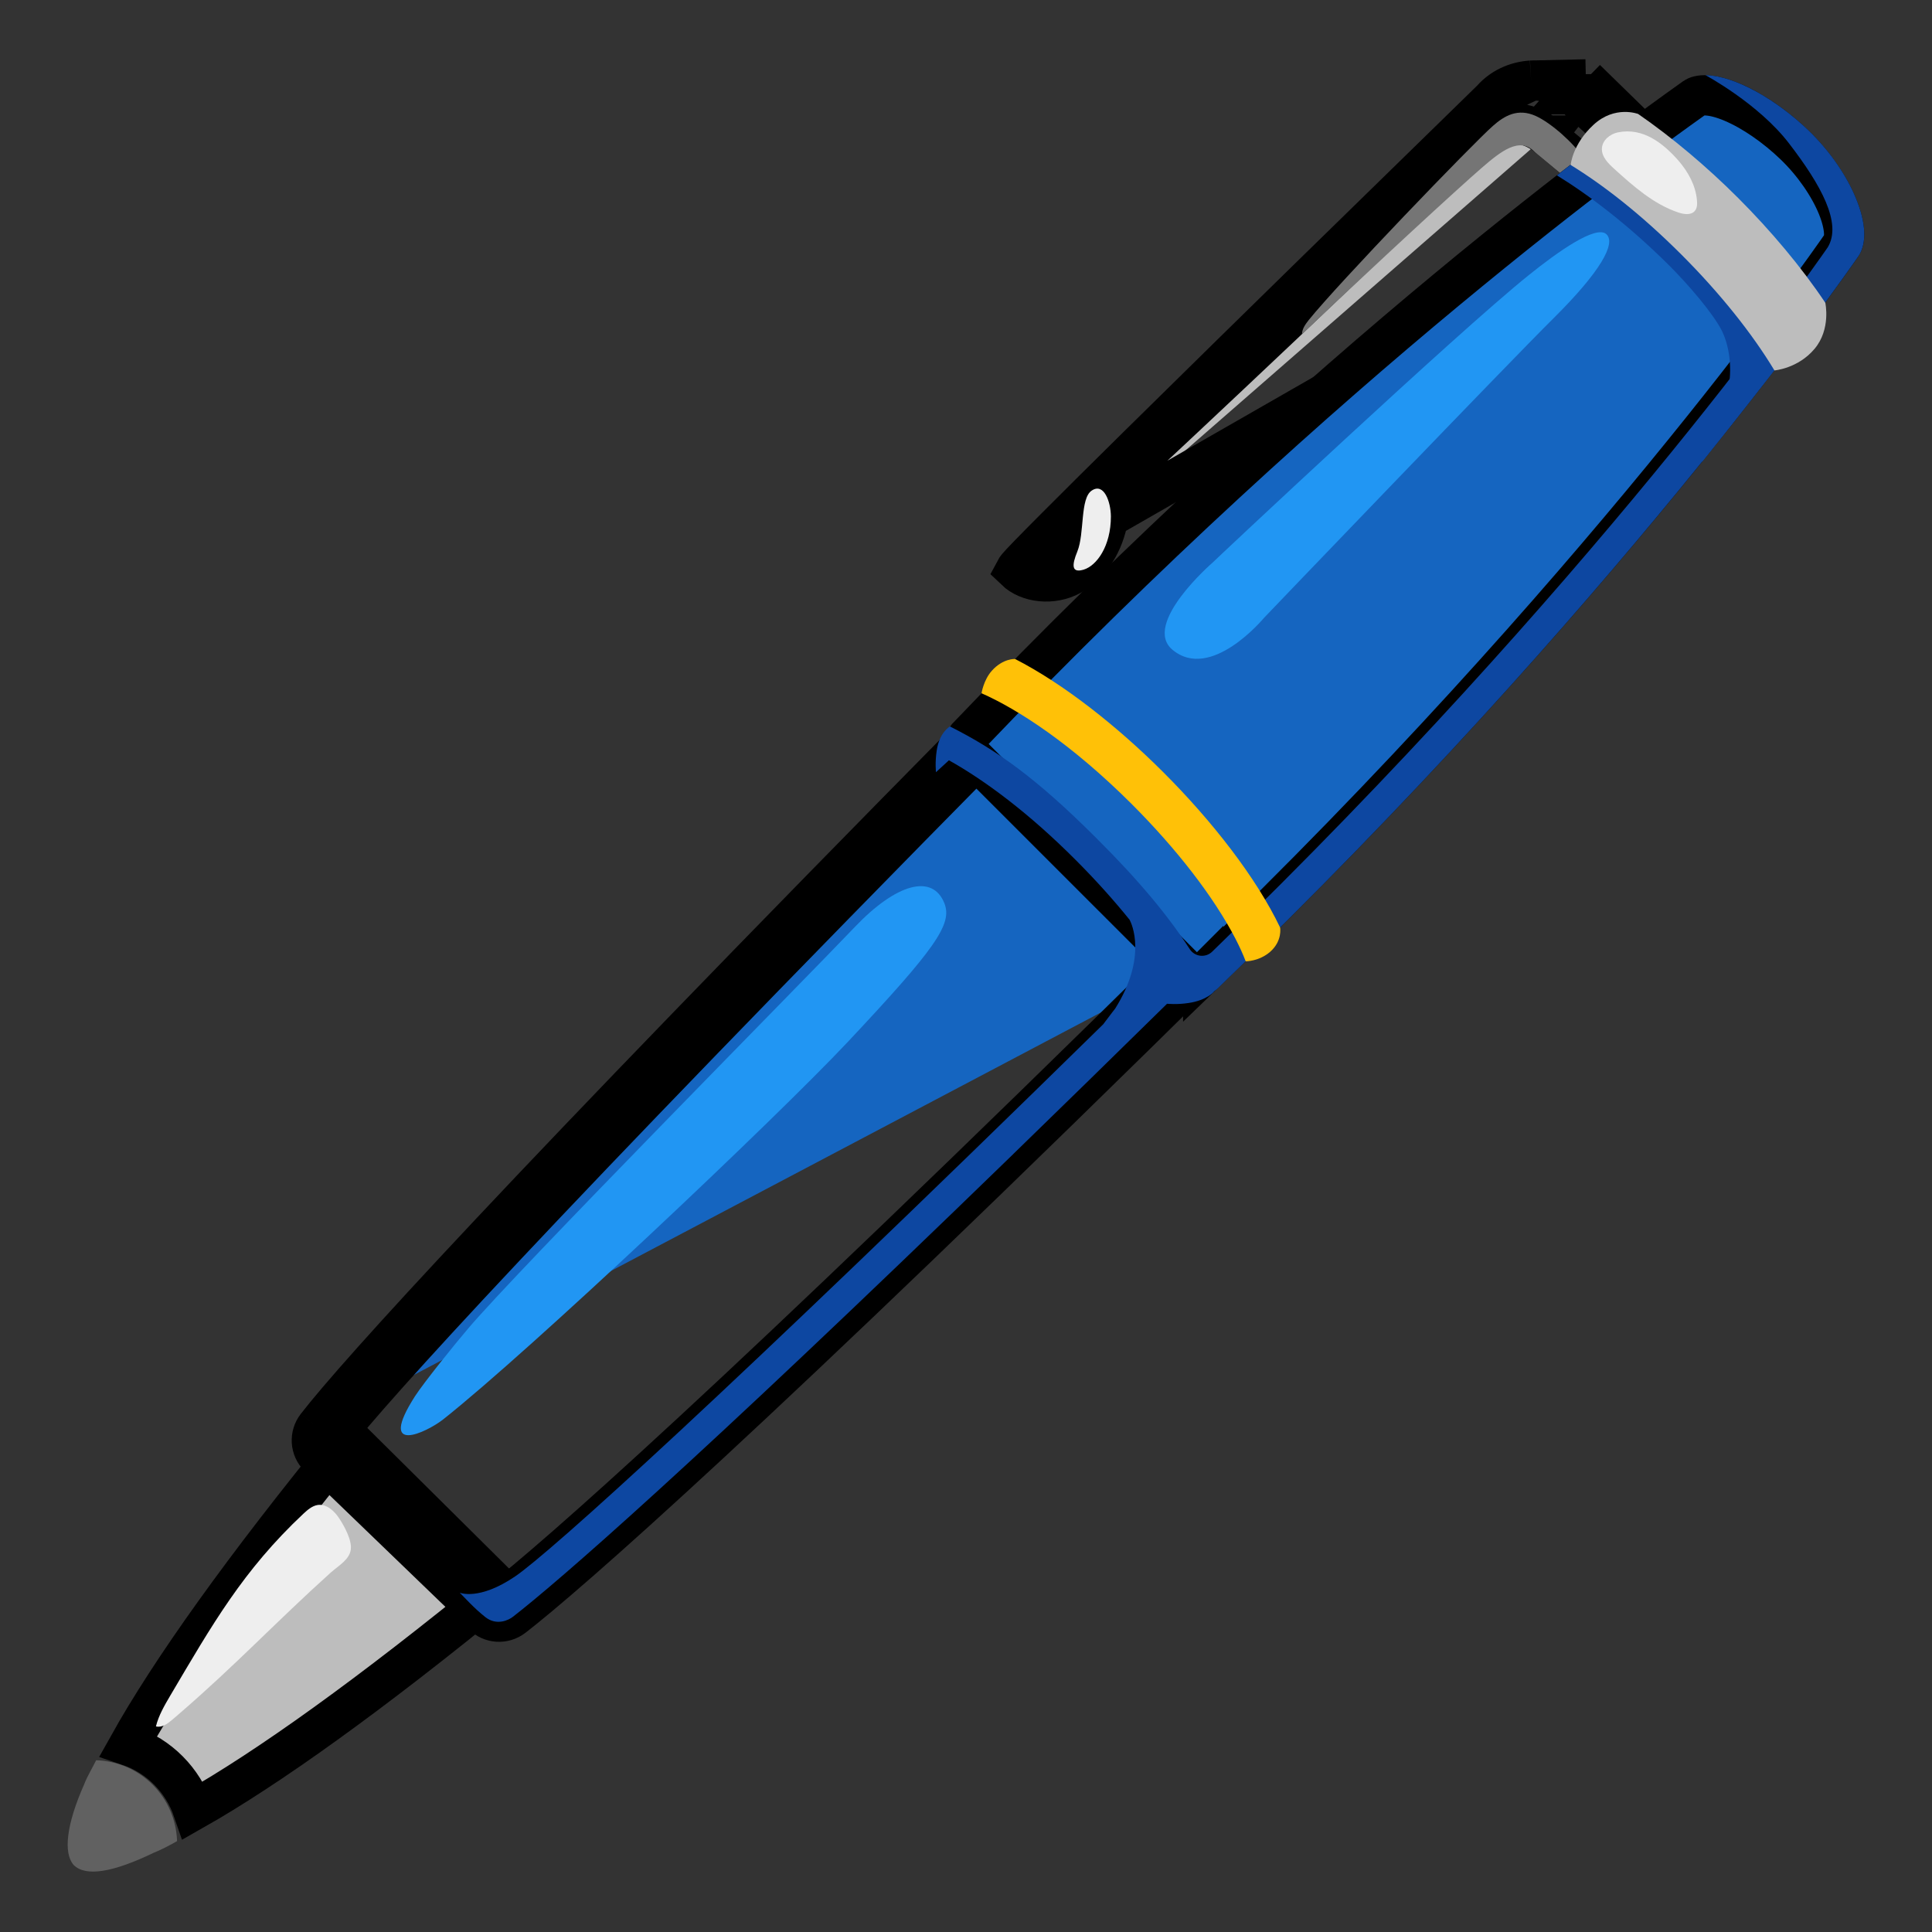 <svg width="48" height="48" viewBox="0 0 48 48" fill="none" xmlns="http://www.w3.org/2000/svg">
<rect x="0" y="0" width="48" height="48" fill="#333333" stroke="none"/>
<g id="noto:pen">
<path id="Vector" d="M8.678 35.737L12.432 39.46C9.181 42.119 6.649 43.928 4.799 44.976C4.543 44.228 3.955 43.627 3.193 43.37C4.24 41.495 6.045 38.963 8.678 35.737Z" fill="#BDBDBD" stroke="black"/>
<path id="Vector_2" d="M1.83 46.335C2.126 46.631 2.797 46.523 3.802 46.039C3.99 45.964 4.211 45.851 4.399 45.742C4.382 45.215 4.165 44.713 3.792 44.34C3.418 43.966 2.917 43.749 2.389 43.733C2.276 43.958 2.164 44.141 2.092 44.329C1.646 45.334 1.571 46.039 1.83 46.335Z" fill="#616161"/>
<path id="Vector_3" d="M4.466 42.566C4.406 42.619 4.342 42.671 4.279 42.727C4.162 42.825 4.024 42.93 3.874 42.892C3.941 42.619 4.087 42.371 4.23 42.127C5.272 40.365 6.034 39.019 7.541 37.605C7.642 37.511 7.755 37.414 7.89 37.391C8.111 37.358 8.306 37.538 8.426 37.721C8.55 37.909 8.749 38.265 8.715 38.501C8.681 38.752 8.404 38.903 8.216 39.071C6.847 40.305 5.869 41.355 4.466 42.566Z" fill="#EEEEEE"/>
<path id="Vector_4" d="M37.059 2.475L37.047 2.488C36.299 3.218 35.551 3.949 34.803 4.679L34.8 4.682L34.799 4.683C34.05 5.414 33.302 6.144 32.554 6.875L37.059 2.475ZM37.059 2.475L37.071 2.462M37.059 2.475L37.071 2.462M37.071 2.462C37.305 2.198 37.648 2.029 38.041 2.003M37.071 2.462L38.041 2.003M27.53 12.867L27.53 12.867C27.533 12.848 27.536 12.83 27.539 12.812C27.572 12.612 27.608 12.395 27.685 12.197C27.78 11.954 27.927 11.754 28.15 11.558C28.15 11.558 28.15 11.558 28.151 11.557C28.154 11.555 28.16 11.548 28.174 11.536L28.243 11.472C28.302 11.417 28.385 11.339 28.49 11.242C28.698 11.048 28.99 10.775 29.34 10.447C30.041 9.79 30.974 8.912 31.938 8C33.877 6.162 35.902 4.215 36.427 3.619L36.802 3.949L36.426 3.62C36.552 3.475 36.803 3.249 37.146 3.135C37.52 3.011 37.979 3.031 38.419 3.368M27.53 12.867L40.264 5.569M27.53 12.867C27.429 13.481 27.09 14.029 26.61 14.291C26.144 14.544 25.548 14.476 25.225 14.166C25.235 14.147 25.252 14.12 25.28 14.085M27.53 12.867L25.28 14.085M38.419 3.368L38.115 3.765L38.417 3.367C38.418 3.367 38.418 3.368 38.419 3.368ZM38.419 3.368C38.486 3.42 39.035 3.881 39.546 4.311C39.786 4.513 40.024 4.713 40.212 4.871M40.212 4.871L39.888 5.238L40.264 5.569M40.212 4.871L40.952 4.031M40.212 4.871C40.229 4.886 40.246 4.901 40.263 4.915L40.497 5.112L40.563 5.167L40.58 5.181L40.584 5.185L40.585 5.186L40.586 5.186L40.586 5.186L40.264 5.569M40.264 5.569L40.952 4.031M40.952 4.031C41.003 4.078 41.044 4.115 41.076 4.146C41.12 4.189 41.134 4.205 41.134 4.205C41.134 4.205 41.129 4.199 41.123 4.188C41.105 4.159 41.093 4.13 41.085 4.105L40.952 4.031ZM40.952 4.031L41.197 3.753L41.479 4.001L39.401 1.972M40.952 4.031C40.797 3.889 40.543 3.665 40.12 3.293M40.12 3.293C40.12 3.293 40.12 3.293 40.12 3.293L40.451 2.917L40.12 3.293ZM40.12 3.293C39.928 3.123 39.664 2.885 39.449 2.691C39.341 2.593 39.245 2.506 39.176 2.443L39.094 2.369L39.072 2.349L39.068 2.345M39.068 2.345C39.069 2.346 39.069 2.347 39.071 2.348L39.401 1.972M39.068 2.345C38.793 2.104 38.43 1.981 38.041 2.003M39.068 2.345L39.066 2.344L39.065 2.343L39.065 2.342L39.064 2.342L39.064 2.342L39.401 1.972M39.401 1.972L38.041 2.003M25.28 14.085C25.342 14.008 25.684 13.655 26.238 13.1C26.779 12.557 27.491 11.851 28.257 11.095C29.789 9.583 31.535 7.872 32.554 6.875L25.28 14.085Z" fill="#BDBDBD" stroke="black"/>
<path id="Vector_5" d="M24.663 18.47L27.172 20.979L27.525 20.625L27.172 20.979L27.172 20.979L27.172 20.979L27.174 20.981L27.18 20.987L27.204 21.011L27.295 21.102L27.62 21.427L28.609 22.416C28.969 22.777 29.331 23.139 29.605 23.413C29.645 23.454 29.683 23.492 29.719 23.528C18.158 34.932 13.707 38.795 12.445 39.774C12.414 39.798 12.373 39.795 12.346 39.768L12.346 39.768L12.34 39.761L8.268 35.836C8.243 35.809 8.24 35.769 8.264 35.739L7.868 35.434M24.663 18.47L24.309 18.116C12.9 29.683 8.866 34.146 7.868 35.434M24.663 18.47C13.248 30.042 9.239 34.481 8.263 35.74L7.868 35.434M24.663 18.47L30.428 23.531M7.868 35.434C7.691 35.663 7.71 35.985 7.916 36.191L11.993 40.121C12.199 40.328 12.521 40.346 12.75 40.17C14.052 39.161 18.6 35.209 30.428 23.531M30.428 23.531C30.424 23.528 30.4 23.503 30.358 23.461L30.428 23.531Z" fill="#1565C0" stroke="black"/>
<path id="Vector_6" d="M39.341 3.926C39.109 3.566 38.543 3.056 38.153 2.88C37.706 2.681 37.376 2.876 37.091 3.128C36.589 3.57 33.248 7.039 32.516 7.95C32.434 8.055 32.348 8.171 32.348 8.303C34.256 6.491 36.199 4.703 36.818 4.166C37.29 3.758 37.748 3.394 38.119 3.765C38.156 3.803 38.415 4.009 38.884 4.403L39.341 3.926Z" fill="#757575"/>
<path id="Vector_7" d="M45.756 6.09L45.755 6.091C45.309 6.737 39.649 14.828 29.893 24.21L29.893 24.209L29.886 24.216C29.802 24.3 29.669 24.297 29.589 24.216L24.011 18.639C24.011 18.639 24.011 18.639 24.01 18.638C23.956 18.582 23.928 18.439 24.026 18.32C32.99 8.928 40.801 3.357 41.991 2.508C42.04 2.473 42.078 2.446 42.104 2.427C42.15 2.395 42.239 2.36 42.406 2.37C42.574 2.38 42.789 2.433 43.039 2.539C43.541 2.751 44.106 3.138 44.592 3.607C45.067 4.066 45.447 4.626 45.653 5.128C45.755 5.38 45.807 5.599 45.816 5.772C45.825 5.947 45.789 6.042 45.756 6.09Z" fill="#1565C0" stroke="black"/>
<path id="Vector_8" d="M11.01 35.265C10.594 35.591 9.36 36.176 10.309 34.691C10.534 34.343 11.295 33.401 11.617 33.023C12.859 31.552 19.969 24.364 21.233 23.036C22.26 21.956 23.168 21.694 23.464 22.444C23.666 22.961 23.246 23.561 21.056 25.894C19.234 27.829 13.166 33.559 11.01 35.265ZM31.399 15.356C31.399 15.356 30.082 16.946 29.126 16.14C28.369 15.499 30.124 13.98 30.124 13.98C30.169 13.931 36.188 8.276 37.976 6.84C38.711 6.247 39.649 5.588 39.907 5.816C40.166 6.045 39.739 6.772 38.61 7.894C37.477 9.015 31.44 15.311 31.399 15.356Z" fill="#2196F3"/>
<path id="Vector_9" d="M27.124 12.188C26.831 12.379 26.948 13.252 26.767 13.699C26.621 14.055 26.625 14.242 26.925 14.152C27.244 14.055 27.6 13.575 27.6 12.829C27.596 12.465 27.427 11.985 27.124 12.188Z" fill="#EEEEEE"/>
<path id="Vector_10" d="M39.019 4.095L38.681 4.357C39.469 4.841 40.462 5.588 41.486 6.611C41.94 7.065 42.566 7.789 42.784 8.227C42.986 8.644 43.061 9.281 42.889 9.877C42.701 10.526 42.405 10.819 42.285 11.479C42.881 10.74 44.085 9.199 44.085 9.199C44.085 9.199 43.564 7.86 41.782 6.075C40.001 4.29 39.019 4.095 39.019 4.095Z" fill="#0D47A1"/>
<path id="Vector_11" d="M44.94 3.247C44.134 2.471 43.102 1.879 42.371 1.867C42.371 1.867 43.687 2.572 44.445 3.559C45.247 4.601 45.769 5.55 45.409 6.146C44.809 7.009 39.491 14.557 30.116 23.644C30.078 23.681 30.032 23.709 29.982 23.727C29.931 23.744 29.878 23.75 29.825 23.745C29.771 23.739 29.72 23.722 29.675 23.694C29.629 23.666 29.59 23.628 29.561 23.584C29.029 22.762 28.316 21.896 27.251 20.835C25.729 19.312 24.746 18.626 23.602 18.049C23.602 18.049 23.34 18.188 23.272 18.649C23.227 18.945 23.254 19.185 23.254 19.185L23.576 18.889C24.472 19.391 25.564 20.201 26.726 21.367C27.225 21.866 27.675 22.369 28.065 22.852C28.117 22.95 28.507 23.775 27.709 25.054C27.709 25.054 27.589 25.207 27.409 25.448C18.022 34.654 13.657 38.58 12.799 39.165C11.899 39.776 11.422 39.57 11.422 39.57C11.535 39.682 11.782 39.96 12.06 40.178C12.341 40.399 12.645 40.249 12.746 40.166C13.834 39.322 17.186 36.428 25.147 28.699C25.159 28.688 25.17 28.68 25.177 28.669C26.347 27.532 27.619 26.291 28.995 24.938C29.002 24.938 29.239 24.964 29.531 24.919C29.989 24.851 30.161 24.637 30.161 24.637V24.634C30.187 24.615 30.214 24.593 30.24 24.57C40.027 15.158 45.705 7.039 46.166 6.375C46.627 5.711 45.982 4.252 44.94 3.247Z" fill="#0D47A1"/>
<path id="Vector_12" d="M28.905 19.189C27.754 18.038 26.415 16.984 25.219 16.372C25.219 16.372 24.922 16.354 24.645 16.661C24.435 16.894 24.386 17.224 24.386 17.224C25.294 17.625 26.621 18.484 28.117 19.976C29.242 21.101 30.157 22.286 30.694 23.321C30.802 23.531 30.885 23.715 30.949 23.884C30.949 23.884 31.279 23.887 31.556 23.648C31.867 23.374 31.804 23.044 31.804 23.044C31.211 21.802 30.113 20.396 28.905 19.189Z" fill="#FFC107"/>
<path id="Vector_13" d="M43.181 4.916C42.405 4.14 41.542 3.413 40.699 2.831C40.699 2.831 40.121 2.61 39.593 3.098C39.064 3.585 39.023 4.099 39.023 4.099C39.81 4.582 40.751 5.303 41.775 6.326C42.731 7.282 43.534 8.287 44.085 9.203C44.085 9.203 44.67 9.158 45.083 8.666C45.495 8.175 45.349 7.522 45.349 7.522C44.756 6.634 43.995 5.73 43.181 4.916Z" fill="#BDBDBD"/>
<path id="Vector_14" d="M40.196 3.289C39.998 3.33 39.81 3.484 39.799 3.686C39.788 3.893 39.953 4.058 40.106 4.196C40.586 4.631 41.085 5.074 41.7 5.28C41.835 5.325 42.011 5.351 42.105 5.243C42.165 5.175 42.169 5.074 42.161 4.984C42.131 4.613 41.944 4.271 41.7 3.99C41.318 3.555 40.815 3.161 40.196 3.289Z" fill="#EEEEEE"/>
</g>
</svg>
